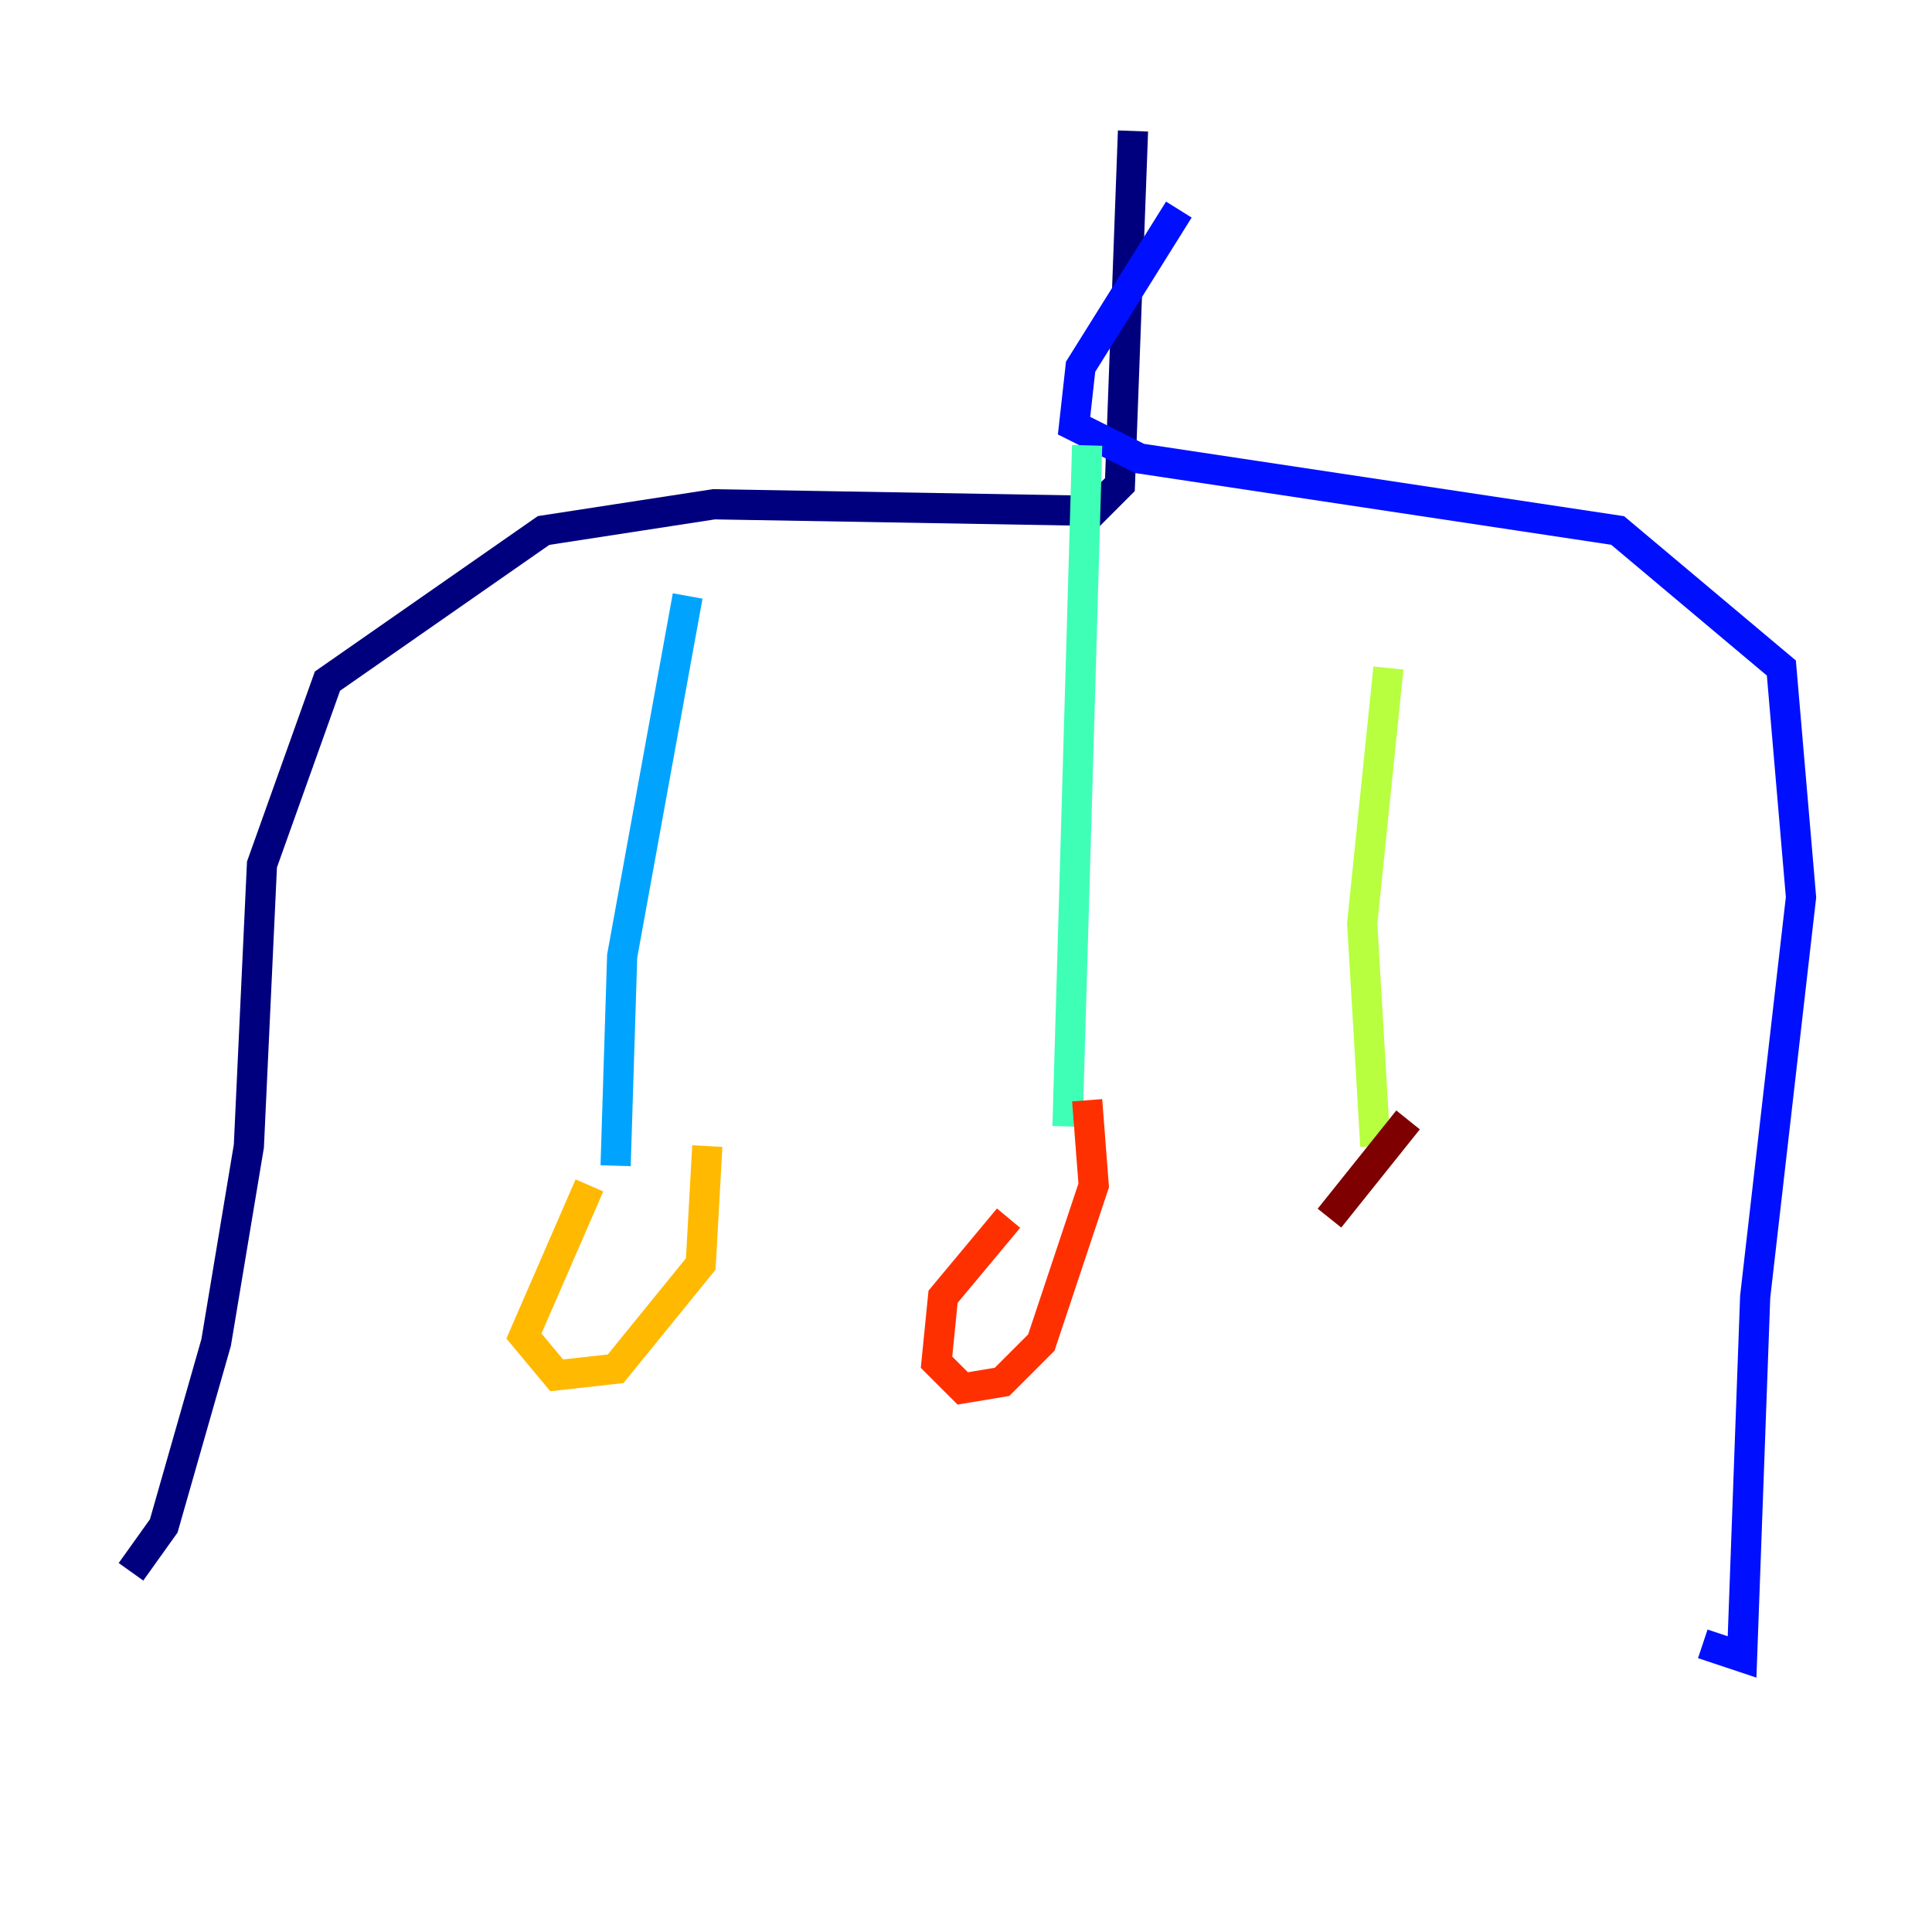 <?xml version="1.0" encoding="utf-8" ?>
<svg baseProfile="tiny" height="128" version="1.2" viewBox="0,0,128,128" width="128" xmlns="http://www.w3.org/2000/svg" xmlns:ev="http://www.w3.org/2001/xml-events" xmlns:xlink="http://www.w3.org/1999/xlink"><defs /><polyline fill="none" points="75.064,8.678 74.197,32.108 72.461,33.844 47.295,33.41 36.014,35.146 21.695,45.125 17.356,57.275 16.488,75.932 14.319,88.949 10.848,101.098 8.678,104.136" stroke="#00007f" stroke-width="2" /><polyline fill="none" points="78.102,13.885 71.593,24.298 71.159,28.203 75.498,30.373 107.173,35.146 118.02,44.258 119.322,59.444 116.285,85.912 115.417,109.776 112.814,108.909" stroke="#0010ff" stroke-width="2" /><polyline fill="none" points="45.559,39.485 41.22,63.349 40.786,77.234" stroke="#00a4ff" stroke-width="2" /><polyline fill="none" points="72.027,29.505 70.725,74.63" stroke="#3fffb7" stroke-width="2" /><polyline fill="none" points="91.986,44.258 90.251,61.18 91.119,75.932" stroke="#b7ff3f" stroke-width="2" /><polyline fill="none" points="39.051,78.536 34.712,88.515 36.881,91.119 40.786,90.685 46.427,83.742 46.861,75.932" stroke="#ffb900" stroke-width="2" /><polyline fill="none" points="66.82,80.705 62.481,85.912 62.047,90.251 63.783,91.986 66.386,91.552 68.99,88.949 72.461,78.536 72.027,72.895" stroke="#ff3000" stroke-width="2" /><polyline fill="none" points="93.288,74.197 88.081,80.705" stroke="#7f0000" stroke-width="2" /></svg>